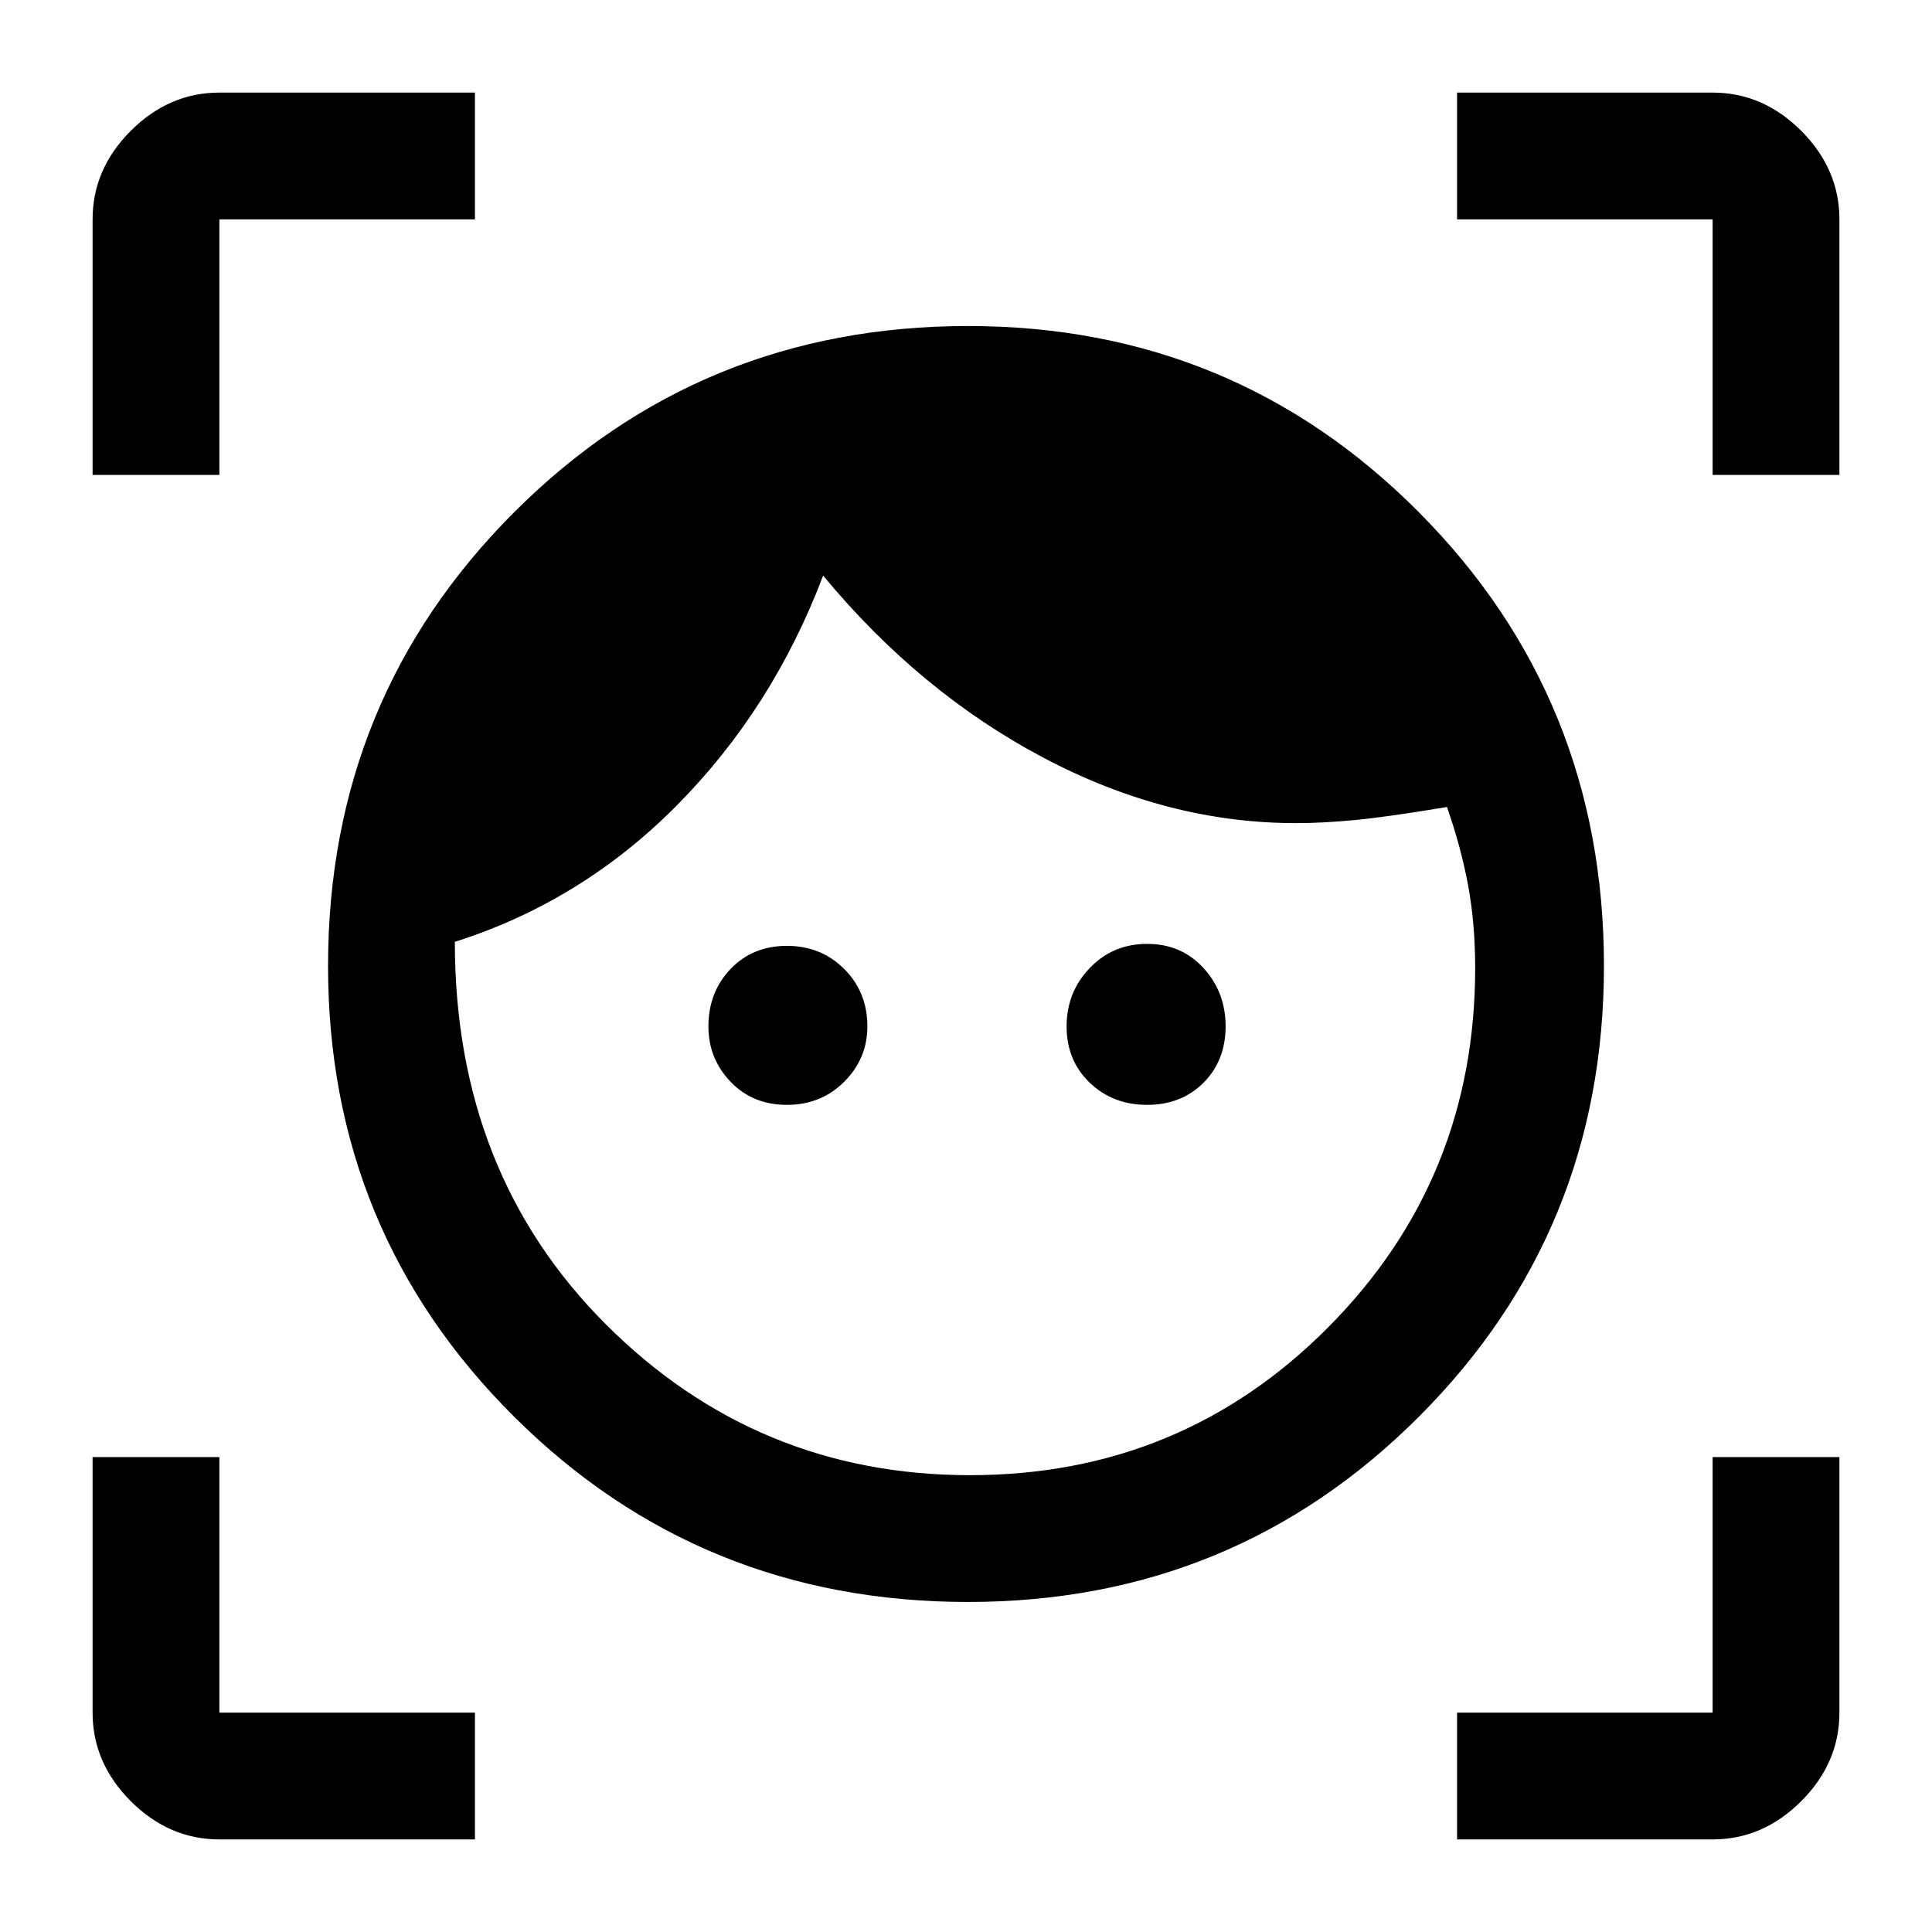 <svg xmlns="http://www.w3.org/2000/svg" height="40" width="40"><path d="M20.042 33.167q-5.542 0-9.396-3.834Q6.792 25.5 6.792 20q0-5.542 3.854-9.396Q14.5 6.75 20.042 6.75q5.5 0 9.333 3.854T33.208 20q0 5.5-3.833 9.333-3.833 3.834-9.333 3.834Zm.041-2.625q4.375 0 7.417-3.063 3.042-3.062 3.042-7.437 0-.917-.146-1.709-.146-.791-.438-1.625-1.25.209-1.916.271-.667.063-1.209.063-2.666 0-5.229-1.354-2.562-1.355-4.562-3.771-1.042 2.75-3.021 4.75-1.979 2-4.604 2.833 0 4.792 3.125 7.917t7.541 3.125Zm-3.791-7.667q-.709 0-1.167-.479-.458-.479-.458-1.146 0-.708.458-1.188.458-.479 1.167-.479.708 0 1.187.479.479.48.479 1.188 0 .667-.479 1.146-.479.479-1.187.479Zm7.458 0q-.708 0-1.188-.458-.479-.459-.479-1.167t.479-1.208q.48-.5 1.188-.5t1.167.5q.458.5.458 1.208t-.458 1.167q-.459.458-1.167.458ZM1.917 9.833V4.542q0-1.042.791-1.834.792-.791 1.834-.791h5.291v2.625H4.542v5.291Zm7.916 28.25H4.542q-1.042 0-1.834-.791-.791-.792-.791-1.834v-5.291h2.625v5.291h5.291Zm20.334 0v-2.625h5.291v-5.291h2.625v5.291q0 1.042-.791 1.834-.792.791-1.834.791Zm5.291-28.25V4.542h-5.291V1.917h5.291q1.042 0 1.834.791.791.792.791 1.834v5.291Z"/></svg>